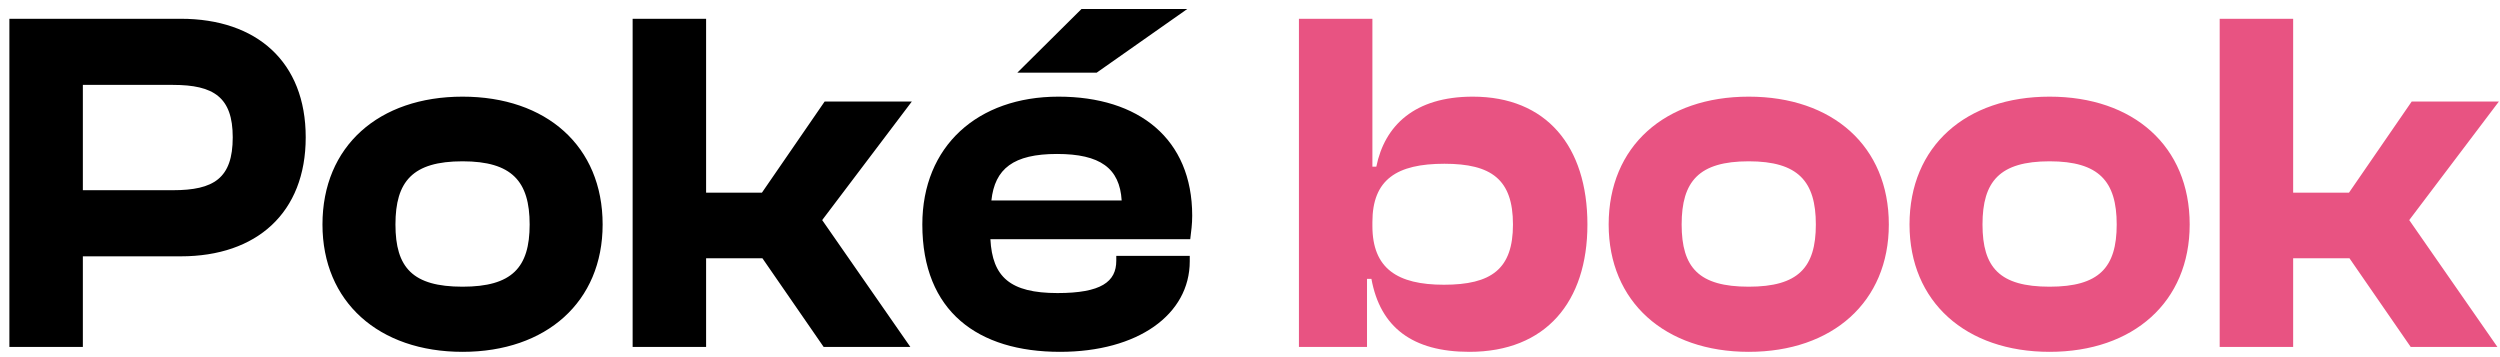 <svg width="245" height="35" viewBox="0 0 245 35" fill="none" xmlns="http://www.w3.org/2000/svg">
<path d="M8.12 34H0.92V1.84H17.72C25.16 1.84 29.96 6.064 29.96 13.456C29.96 20.848 25.16 25.12 17.72 25.12H8.12V34ZM16.952 8.32H8.12V18.64H16.952C20.936 18.64 22.808 17.488 22.808 13.456C22.808 9.52 20.936 8.32 16.952 8.32ZM45.33 34.48C37.122 34.48 31.602 29.584 31.602 22C31.602 14.32 37.122 9.472 45.33 9.472C53.538 9.472 59.058 14.32 59.058 22C59.058 29.584 53.538 34.48 45.33 34.48ZM45.33 28.096C50.178 28.096 51.906 26.224 51.906 22C51.906 17.776 50.178 15.808 45.33 15.808C40.434 15.808 38.754 17.776 38.754 22C38.754 26.224 40.434 28.096 45.33 28.096ZM69.198 34H61.998V1.84H69.198V18.88H74.67L80.814 9.952H89.358L80.574 21.568L89.214 34H80.718L74.718 25.312H69.198V34ZM107.476 7.12H99.7L105.988 0.88H116.356L107.476 7.12ZM103.876 34.48C95.859 34.48 90.388 30.544 90.388 22C90.388 14.32 95.811 9.472 103.732 9.472C111.604 9.472 116.836 13.6 116.836 21.136C116.836 22 116.74 22.624 116.644 23.44H97.059C97.251 27.136 98.98 28.72 103.636 28.72C107.908 28.72 109.396 27.616 109.396 25.552V25.072H116.596V25.6C116.596 30.832 111.508 34.48 103.876 34.48ZM103.588 15.088C99.316 15.088 97.492 16.528 97.156 19.648H109.924C109.732 16.48 107.812 15.088 103.588 15.088Z" fill="black"/>
<path d="M133.967 34H127.295V1.84H134.495V16.336H134.879C135.695 12.304 138.623 9.472 144.335 9.472C151.535 9.472 155.567 14.32 155.567 22C155.567 29.584 151.487 34.48 143.999 34.48C138.431 34.48 135.263 32.08 134.399 27.328H133.967V34ZM134.495 22.144C134.495 26.32 136.943 27.904 141.503 27.904C146.159 27.904 148.271 26.368 148.271 22C148.271 17.584 146.159 16.048 141.551 16.048C136.895 16.048 134.495 17.584 134.495 21.76V22.144ZM171.377 34.48C163.169 34.48 157.649 29.584 157.649 22C157.649 14.32 163.169 9.472 171.377 9.472C179.585 9.472 185.105 14.32 185.105 22C185.105 29.584 179.585 34.48 171.377 34.48ZM171.377 28.096C176.225 28.096 177.953 26.224 177.953 22C177.953 17.776 176.225 15.808 171.377 15.808C166.481 15.808 164.801 17.776 164.801 22C164.801 26.224 166.481 28.096 171.377 28.096ZM200.861 34.48C192.653 34.48 187.133 29.584 187.133 22C187.133 14.32 192.653 9.472 200.861 9.472C209.069 9.472 214.589 14.32 214.589 22C214.589 29.584 209.069 34.48 200.861 34.48ZM200.861 28.096C205.709 28.096 207.437 26.224 207.437 22C207.437 17.776 205.709 15.808 200.861 15.808C195.965 15.808 194.285 17.776 194.285 22C194.285 26.224 195.965 28.096 200.861 28.096ZM224.729 34H217.529V1.84H224.729V18.88H230.201L236.345 9.952H244.889L236.105 21.568L244.745 34H236.249L230.249 25.312H224.729V34Z" fill="#E85382"/>
</svg>
